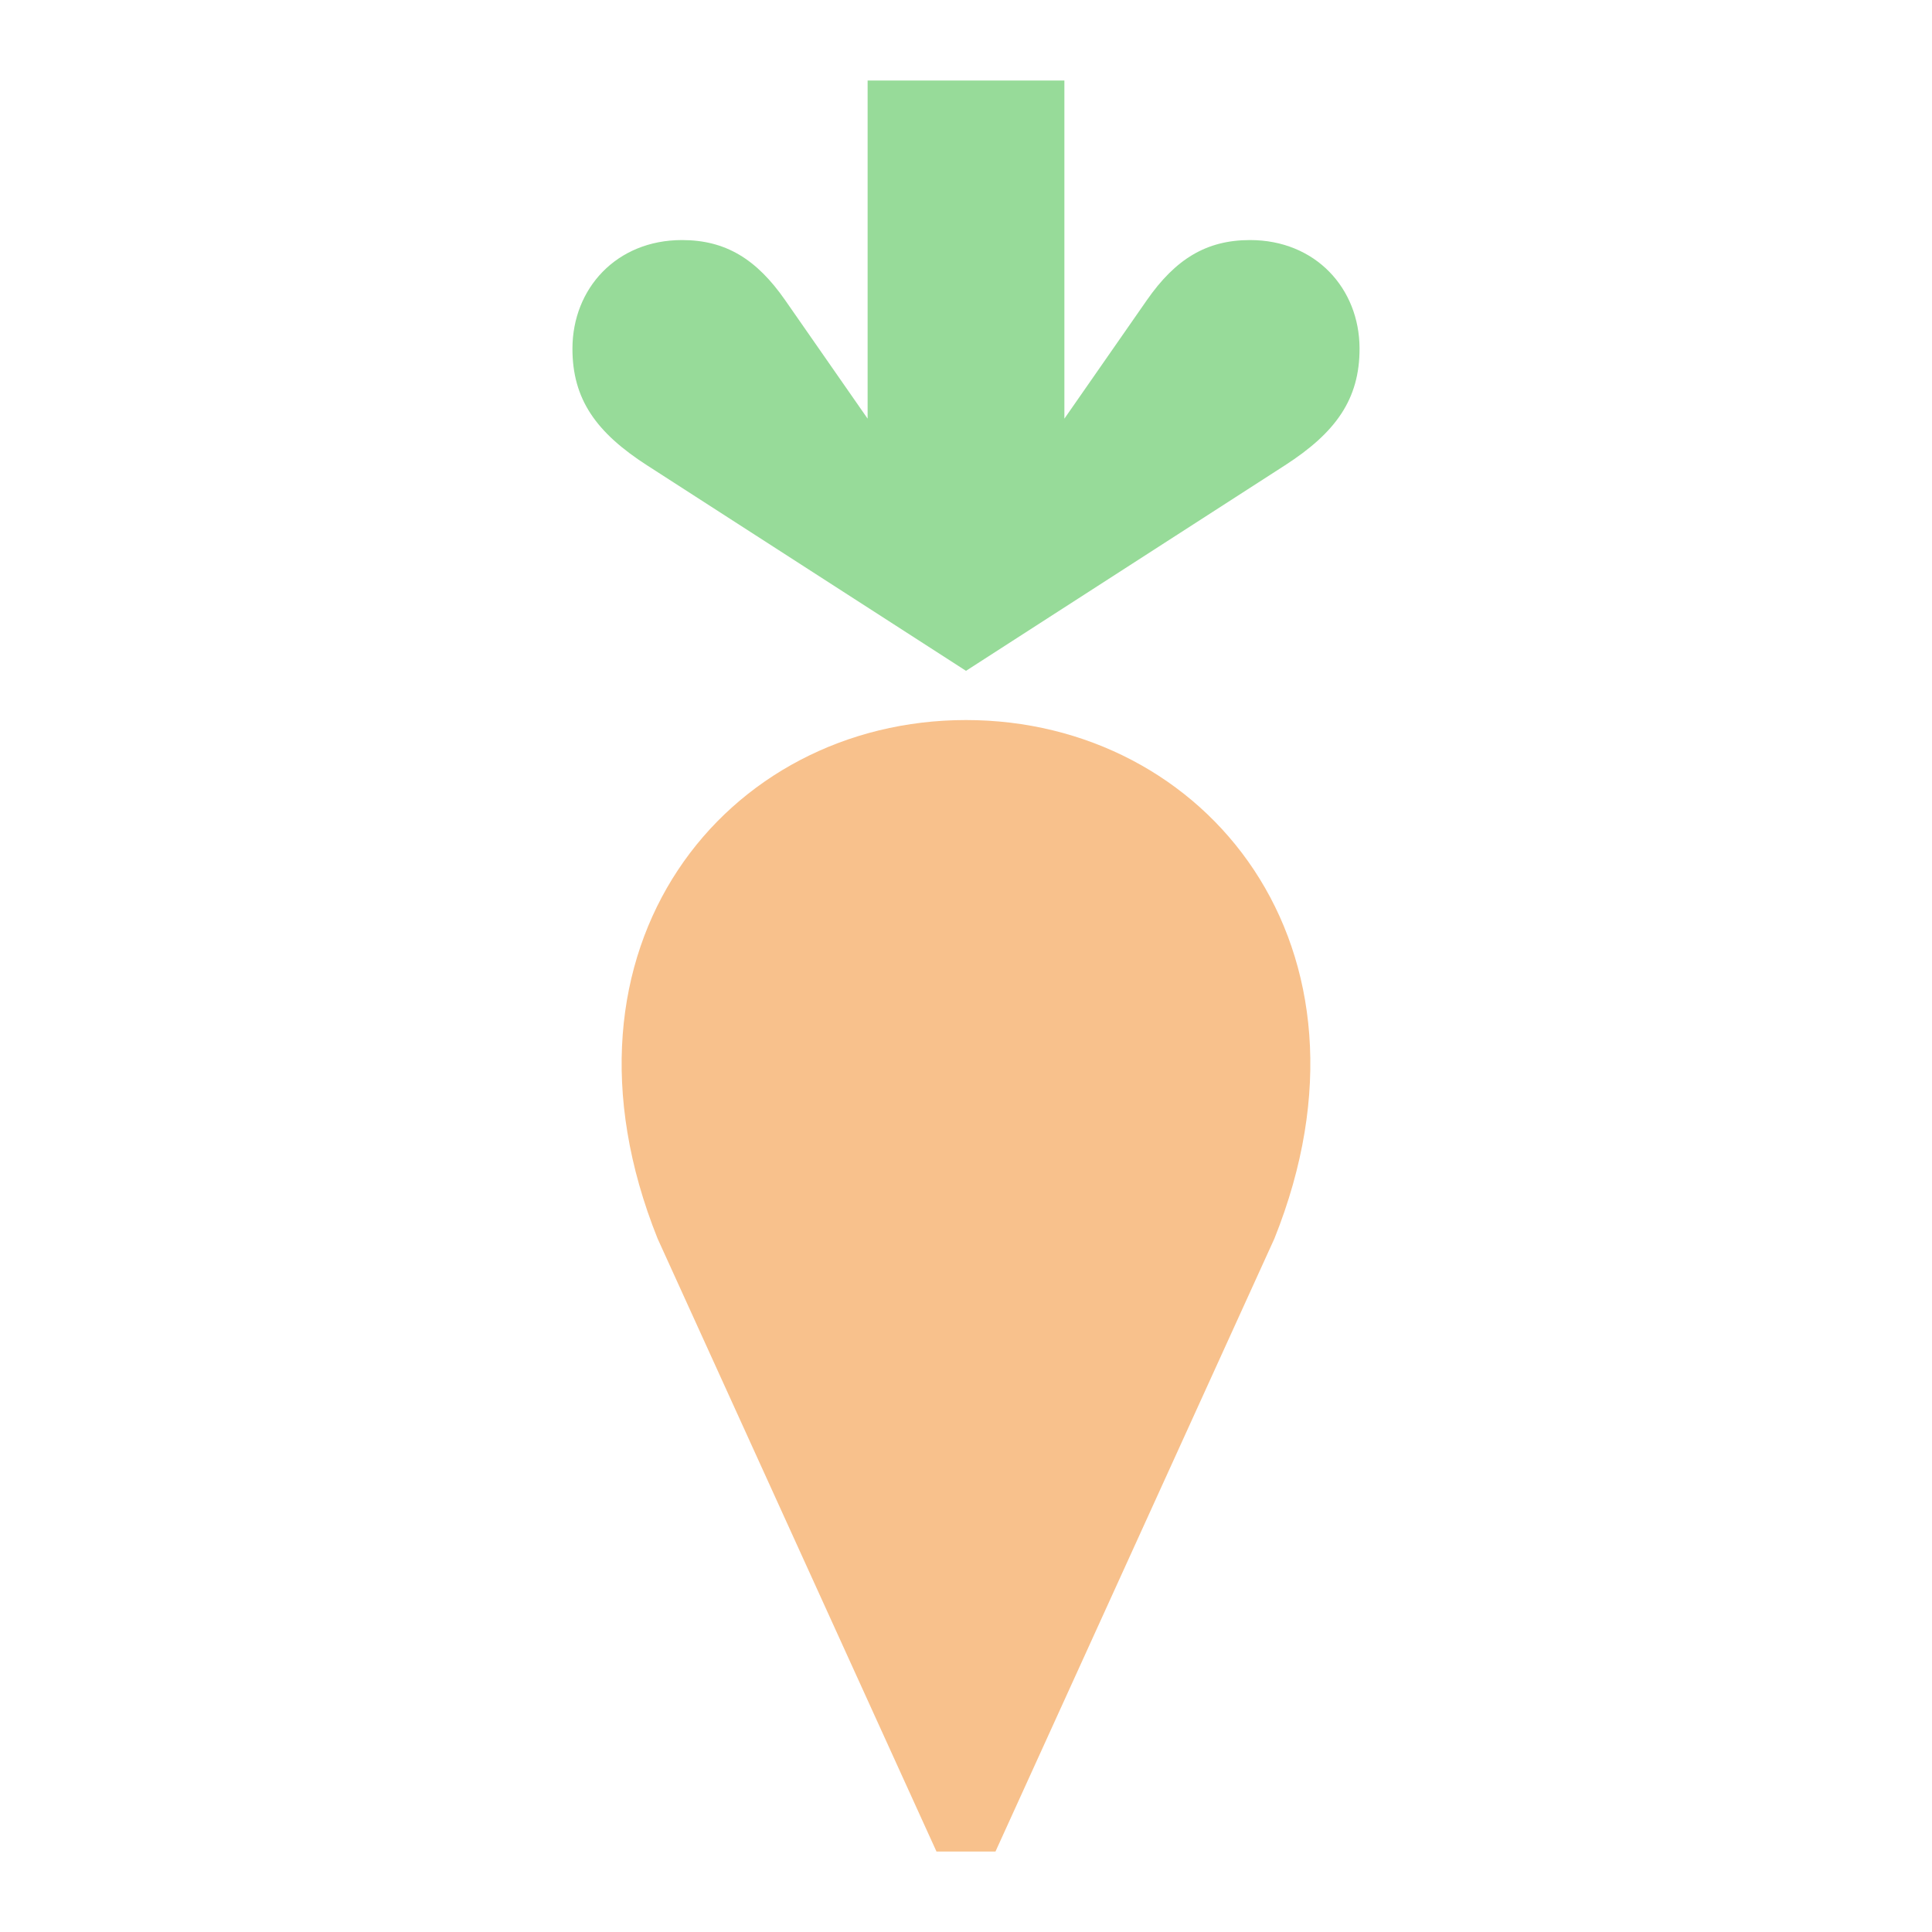 <?xml version="1.0" encoding="UTF-8" standalone="no"?>
<svg
   sodipodi:docname="instacart.svg"
   inkscape:version="1.2 (dc2aedaf03, 2022-05-15)"
   version="1.1"
   id="svg2"
   viewBox="0 0 192 192"
   height="192"
   width="192"
   inkscape:export-filename="../png/instacart.png"
   inkscape:export-xdpi="96"
   inkscape:export-ydpi="96"
   xml:space="preserve"
   xmlns:inkscape="http://www.inkscape.org/namespaces/inkscape"
   xmlns:sodipodi="http://sodipodi.sourceforge.net/DTD/sodipodi-0.dtd"
   xmlns="http://www.w3.org/2000/svg"
   xmlns:svg="http://www.w3.org/2000/svg"
   xmlns:rdf="http://www.w3.org/1999/02/22-rdf-syntax-ns#"
   xmlns:cc="http://creativecommons.org/ns#"
   xmlns:dc="http://purl.org/dc/elements/1.1/"><sodipodi:namedview
     inkscape:document-rotation="0"
     inkscape:window-maximized="1"
     inkscape:window-y="0"
     inkscape:window-x="36"
     inkscape:window-height="1052"
     inkscape:window-width="1884"
     units="px"
     showgrid="false"
     inkscape:current-layer="layer1"
     inkscape:document-units="px"
     inkscape:cy="342"
     inkscape:cx="67"
     inkscape:zoom="0.5"
     inkscape:pageshadow="2"
     inkscape:pageopacity="0.0"
     borderopacity="1.0"
     bordercolor="#666666"
     pagecolor="#ffffff"
     id="base"
     inkscape:snap-bbox="false"
     inkscape:object-paths="true"
     inkscape:snap-nodes="true"
     showguides="true"
     inkscape:guide-bbox="true"
     inkscape:snap-object-midpoints="true"
     inkscape:snap-center="true"
     inkscape:snap-global="false"
     inkscape:snap-intersection-paths="true"
     inkscape:snap-smooth-nodes="true"
     inkscape:snap-midpoints="true"
     inkscape:showpageshadow="0"
     inkscape:pagecheckerboard="0"
     inkscape:deskcolor="#d1d1d1" /><defs
     id="defs4" /><g
     transform="translate(0,-860.362)"
     id="layer1"
     inkscape:groupmode="layer"
     inkscape:label="Calque 1"><path
       d="m 98.931,1044.362 27.718,-60.911 c 11.613,-28.97 -6.799,-51.532 -30.654,-51.532 -23.856,0 -42.259,22.582 -30.644,51.532 l 27.714,60.911 z"
       fill="#ff7009"
       id="path1447"
       style="fill:#f8c18c;fill-opacity:1;stroke-width:1.704" /><path
       d="m 124.222,884.219 c -4.324,0 -7.404,1.885 -10.25,5.974 l -8.194,11.774 V 868.362 H 86.222 v 33.604 L 78.028,890.193 C 75.183,886.104 72.102,884.219 67.778,884.219 c -6.524,0 -10.867,4.816 -10.889,10.751 -0.017,5.084 2.381,8.396 7.431,11.647 l 31.68,20.411 31.68,-20.411 c 5.048,-3.252 7.446,-6.565 7.431,-11.647 -0.022,-5.935 -4.365,-10.751 -10.889,-10.751 z"
       fill="#0aad0a"
       id="path1449"
       style="fill:#97db99;fill-opacity:1;stroke-width:1.704" /></g><style
     type="text/css"
     id="style853">
	.st0{fill:#FFFFFF;}
</style></svg>
